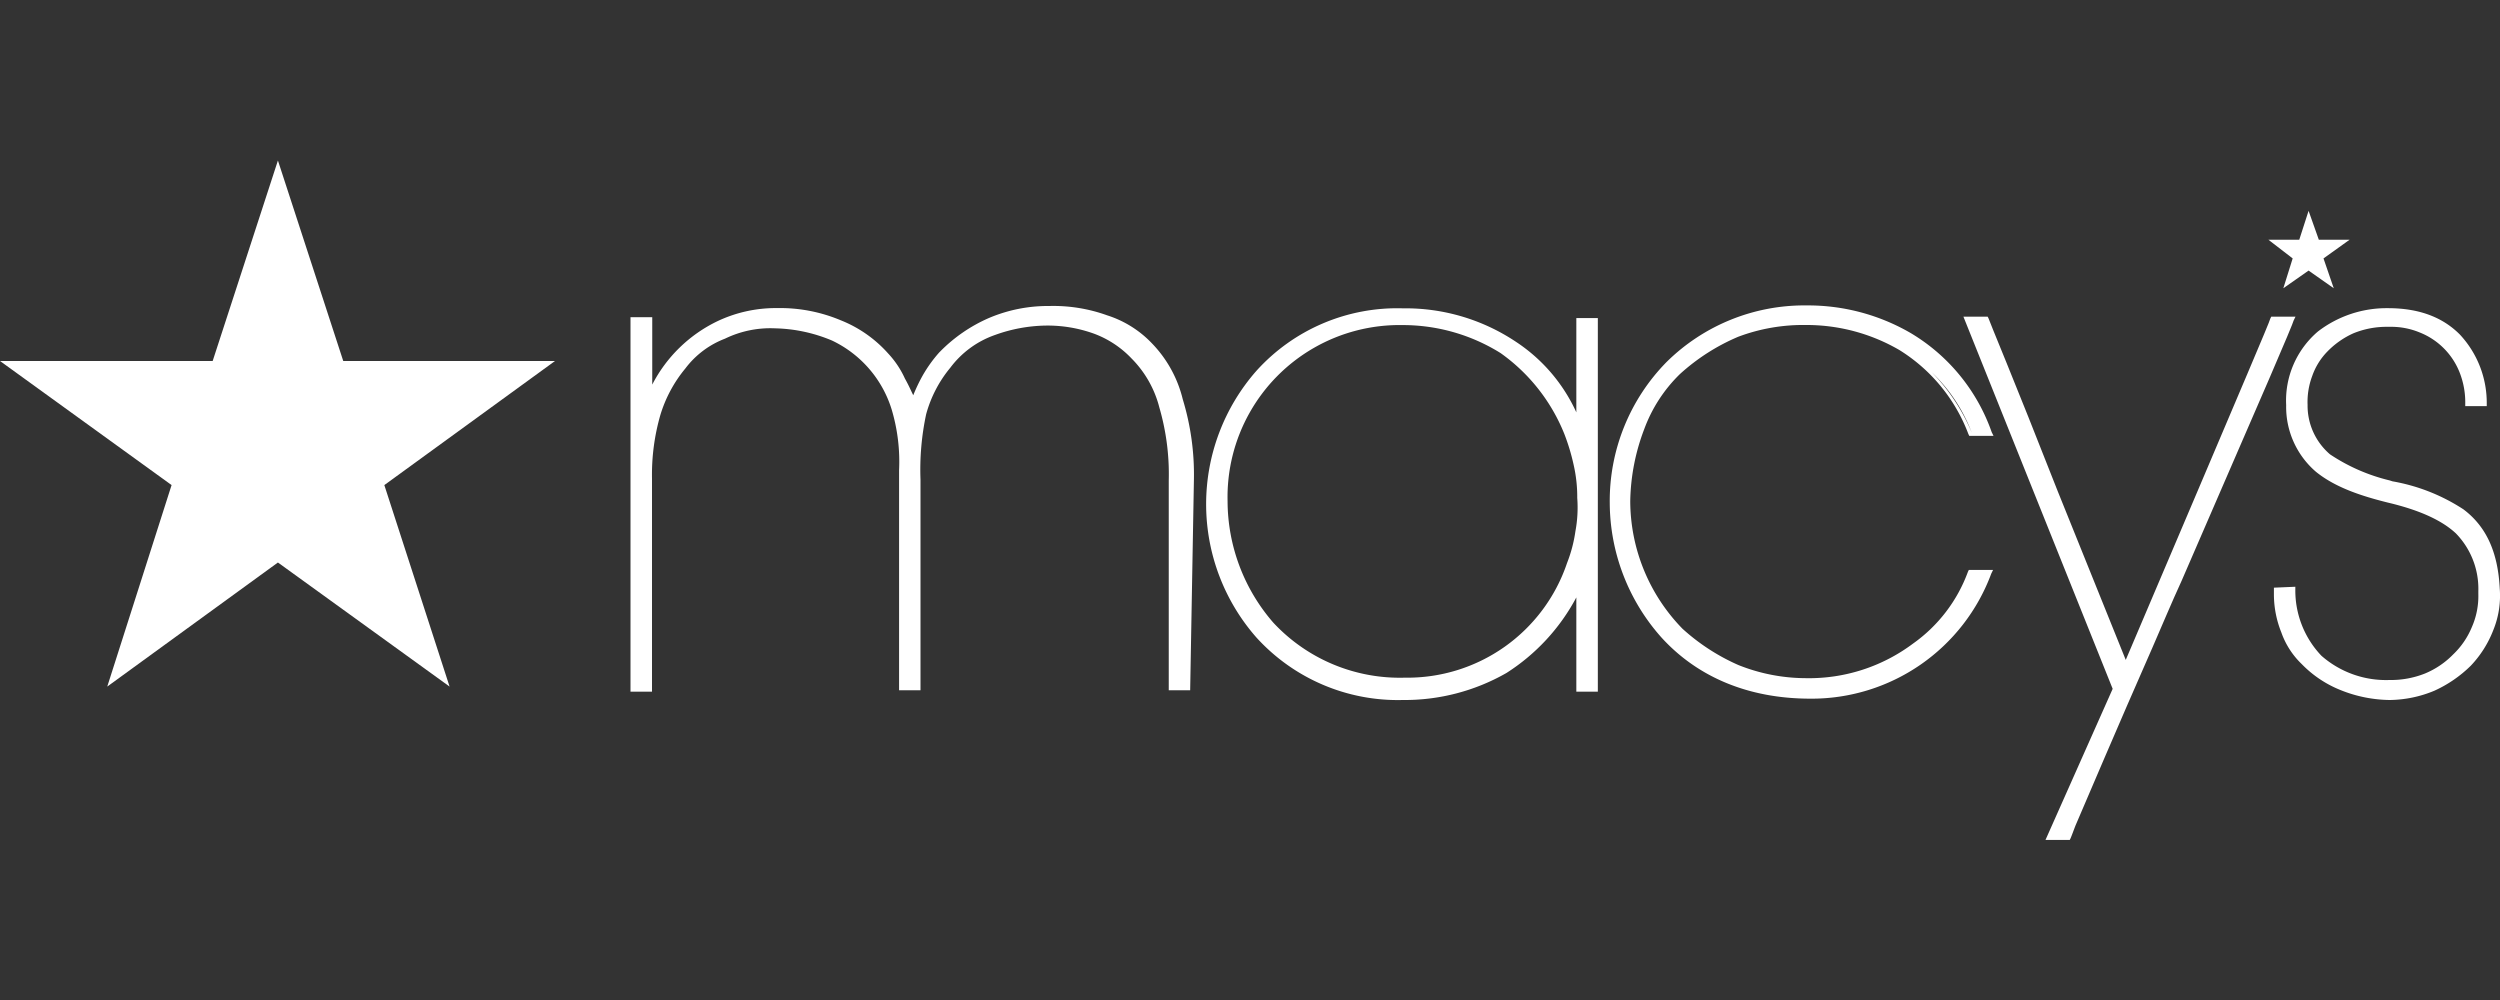 <svg xmlns="http://www.w3.org/2000/svg" id="Layer_1" data-name="Layer 1" viewBox="0 0 300 120"><rect x="0" y="0" width="300" height="120" fill="#333333" stroke="none"/><defs><style>.cls-1{fill:#fff}</style></defs><title>macys</title><polygon points="33.35 19.26 25.52 43.32 0 43.32 20.59 58.21 12.87 82.39 33.35 67.5 53.95 82.39 46.12 58.21 66.6 43.32 41.19 43.32 33.35 19.26" class="cls-1"/><path d="M138.23,41.2a12.76,12.76,0,0,0-5.37-3.36,19,19,0,0,0-6.94-1.12,18.09,18.09,0,0,0-7.27,1.45,18.67,18.67,0,0,0-5.82,4l-.12.12a16.28,16.28,0,0,0-2,2.79,20.65,20.65,0,0,0-1.12,2.35c-.22-.44-.56-1.23-1-2a11.1,11.1,0,0,0-2-3,15.07,15.07,0,0,0-5.71-4,18.78,18.78,0,0,0-7.61-1.46,16.36,16.36,0,0,0-7.17,1.57,17.16,17.16,0,0,0-7.83,7.61V38.06H75.66V83h2.58V57.43a25.9,25.9,0,0,1,1-7.62,16,16,0,0,1,3-5.59A10.77,10.77,0,0,1,87,40.64a12.45,12.45,0,0,1,6-1.24,18.57,18.57,0,0,1,6.83,1.46A13.58,13.58,0,0,1,107,49.14a21.88,21.88,0,0,1,.89,7.28V82.83h2.57V57.54a31.85,31.85,0,0,1,.68-7.84,14.9,14.9,0,0,1,2.91-5.59,11.38,11.38,0,0,1,5.37-3.92,18.66,18.66,0,0,1,6-1.12,16.38,16.38,0,0,1,5.94,1A11.93,11.93,0,0,1,135.77,43a12.84,12.84,0,0,1,3.36,5.93,28.62,28.62,0,0,1,1.12,8.73V82.83h2.57l.45-25.29a30.92,30.92,0,0,0-1.34-9.63A14.59,14.59,0,0,0,138.23,41.2Z" class="cls-1"/><path d="M189.16,49.48A20.13,20.13,0,0,0,181.89,41a23.85,23.85,0,0,0-13.55-4,22.75,22.75,0,0,0-17.57,7.5,24.23,24.23,0,0,0,0,32A22.93,22.93,0,0,0,168.34,84a24.58,24.58,0,0,0,12.43-3.24,24.26,24.26,0,0,0,8.39-9.07V83h2.58V38.17h-2.58Zm-1.45,2.57a24.82,24.82,0,0,1,1.12,3.7,17.32,17.32,0,0,1,.44,4,15.52,15.52,0,0,1-.22,4,16.8,16.8,0,0,1-1,3.8,20.22,20.22,0,0,1-19.47,13.77,20.73,20.73,0,0,1-15.79-6.61,22.29,22.29,0,0,1-5.48-14.55,20.64,20.64,0,0,1,21-21.15,22.15,22.15,0,0,1,11.76,3.36A21.87,21.87,0,0,1,187.71,52.05Zm1.79-.89Z" class="cls-1"/><path d="M201.59,44.89a24.71,24.71,0,0,1,7-4.48A22.13,22.13,0,0,1,216.7,39h.22a22.16,22.16,0,0,1,11,3,20.25,20.25,0,0,1,8.28,10.07l.11.23h2.91l-.22-.45A22.49,22.49,0,0,0,229.34,40a24.53,24.53,0,0,0-12.53-3.35A23.52,23.52,0,0,0,200,43.43a23.77,23.77,0,0,0-6.83,16.91,24.4,24.4,0,0,0,6.16,16.11c4.36,4.82,10.52,7.39,17.91,7.39a23,23,0,0,0,21.71-15l.22-.45h-2.91l-.11.23a18.23,18.23,0,0,1-6.6,8.62,20.81,20.81,0,0,1-12.87,4.14,21.9,21.9,0,0,1-8.06-1.57,24.83,24.83,0,0,1-6.72-4.36,22,22,0,0,1-6.27-15.34,25.31,25.31,0,0,1,1.68-8.62A17.78,17.78,0,0,1,201.59,44.89Zm30.22-.22a19.72,19.72,0,0,1,4.81,7.27h0A22.88,22.88,0,0,0,231.81,44.67Z" class="cls-1"/><path d="M275.46,38h-2.91l-.11.22c0,.23-4.37,10.41-8.73,20.71l-8.62,20.26-8.17-20.26c-5.26-13.43-8.29-20.59-8.29-20.71l-.11-.22h-2.91l17.91,44.66-8.06,18.13h2.91l.11-.22s.23-.56.56-1.46c1.35-3.13,5-11.75,9.29-21.49,1.12-2.57,2.24-5.26,3.47-7.94l10.53-24.29c1.79-4.14,2.91-6.83,2.91-6.94Z" class="cls-1"/><path d="M295.61,61.12a22.67,22.67,0,0,0-8.51-3.36l-.34-.11a22.2,22.2,0,0,1-7.16-3.13,7.69,7.69,0,0,1-2.69-5.94,8.85,8.85,0,0,1,.56-3.47,7.92,7.92,0,0,1,1.8-2.91A10.13,10.13,0,0,1,282.4,40a10.47,10.47,0,0,1,4.14-.78h.22a8.88,8.88,0,0,1,3.59.67,8.51,8.51,0,0,1,4.81,4.82,9.77,9.77,0,0,1,.67,3.69v.34h2.58v-.34a12,12,0,0,0-3.25-8.28c-2.13-2.13-5-3.14-8.62-3.14a13.52,13.52,0,0,0-8.39,2.8,10.89,10.89,0,0,0-3.81,8.84,10.26,10.26,0,0,0,3.58,8c2.35,1.9,5.49,2.91,8.62,3.69,3.81.9,6.49,2.13,8.17,3.7a9.53,9.53,0,0,1,2.69,6.94v.33a9.24,9.24,0,0,1-.79,4,9.53,9.53,0,0,1-2.23,3.25A10.15,10.15,0,0,1,291,80.82a11.06,11.06,0,0,1-4.26.78,11.75,11.75,0,0,1-8.17-2.91,11.34,11.34,0,0,1-3.13-7.94v-.34l-2.57.11v.9a12.24,12.24,0,0,0,.89,4.47,9.73,9.73,0,0,0,2.46,3.81,13.41,13.41,0,0,0,4.7,3.13A16.21,16.21,0,0,0,286.76,84a14.26,14.26,0,0,0,5.38-1.12,15.09,15.09,0,0,0,4.36-3,13,13,0,0,0,2.69-4.25,10.93,10.93,0,0,0,.78-5C299.75,66.16,298.29,63.13,295.61,61.12Z" class="cls-1"/><polygon points="274 34.59 277.03 32.47 280.05 34.59 278.82 31.01 281.95 28.77 278.26 28.77 277.03 25.3 275.91 28.77 272.21 28.77 275.12 31.01 274 34.59" class="cls-1"/></svg>